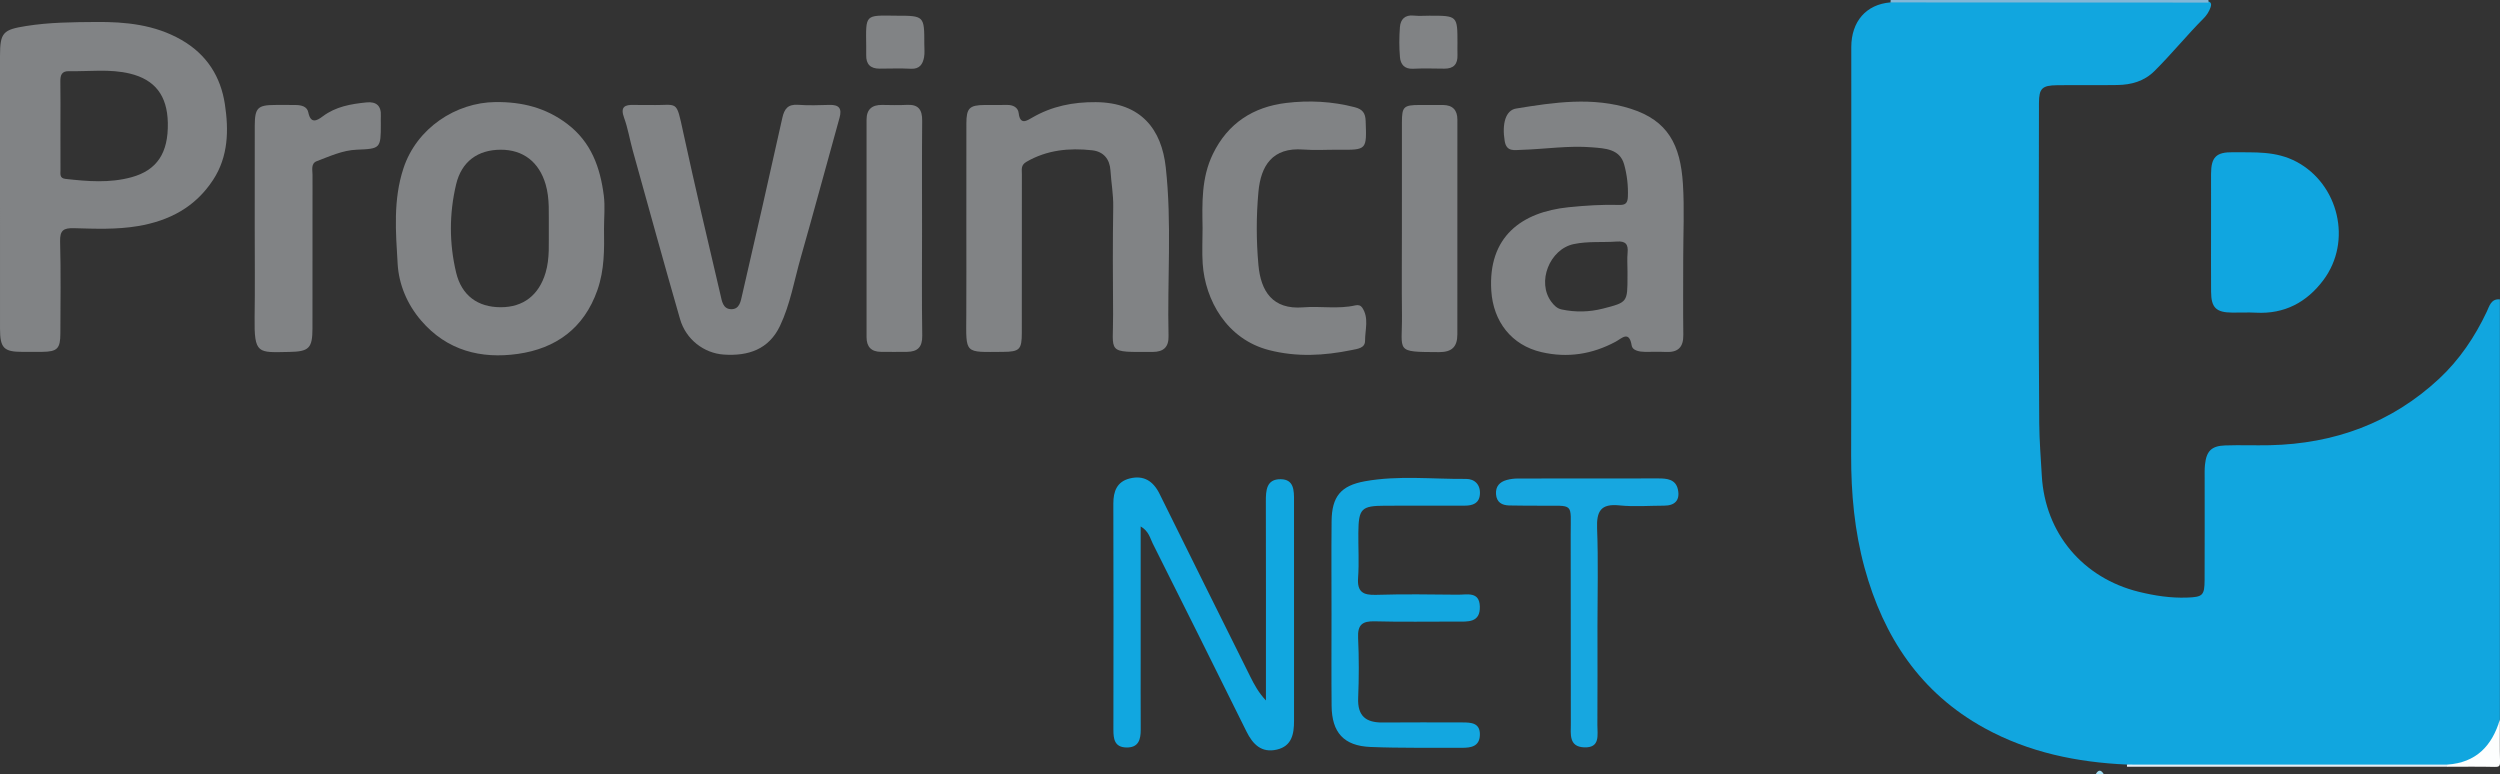 <?xml version="1.0" encoding="utf-8"?>
<!-- Generator: Adobe Illustrator 18.0.0, SVG Export Plug-In . SVG Version: 6.00 Build 0)  -->
<!DOCTYPE svg PUBLIC "-//W3C//DTD SVG 1.1//EN" "http://www.w3.org/Graphics/SVG/1.1/DTD/svg11.dtd">
<svg version="1.1" id="Layer_1" xmlns="http://www.w3.org/2000/svg" xmlns:xlink="http://www.w3.org/1999/xlink" x="0px" y="0px"
	 width="161.5px" height="50px" viewBox="0 0 161.5 50" style="enable-background:new 0 0 161.5 50;" xml:space="preserve">
<rect x="0" y="0" width="161.5" height="50" fill="#333333" stroke="none"/>
<g>
	<path style="fill:#11A6DF;" d="M137.4,49.391c-3.229-0.145-6.338-0.783-9.197-2.353
		c-4.148-2.277-6.533-5.898-7.754-10.364c-0.648-2.37-0.87-4.797-0.865-7.256
		c0.021-8.79,0.007-17.579,0.009-26.369c0.001-1.669,0.964-2.764,2.526-2.895c0.298-0.128,0.612-0.064,0.918-0.064
		c6.476-0.004,12.952-0.003,19.426-0.003c0.272-0.012,0.451,0.06,0.34,0.386c-0.093,0.273-0.251,0.514-0.449,0.713
		c-1.096,1.102-2.075,2.312-3.18,3.407c-0.67,0.664-1.494,0.884-2.395,0.899c-1.3,0.022-2.6-0.007-3.9,0.013
		c-0.953,0.014-1.16,0.198-1.162,1.151c-0.015,6.896-0.035,13.792,0.018,20.688
		c0.009,1.123,0.102,2.255,0.165,3.381c0.209,3.718,2.652,6.617,6.277,7.508c1.019,0.25,2.049,0.408,3.104,0.371
		c1.008-0.035,1.131-0.133,1.136-1.127c0.01-2.176,0.003-4.353,0.004-6.529c0-0.311-0.011-0.623,0.021-0.932
		c0.092-0.879,0.421-1.21,1.296-1.241c0.96-0.034,1.922,0.007,2.883-0.014c4.175-0.091,7.879-1.439,10.948-4.297
		c1.306-1.217,2.309-2.703,3.077-4.332c0.172-0.366,0.274-0.84,0.846-0.795c0,9.047,0,18.094,0,27.142
		c-0.425,2.212-1.349,2.963-3.653,2.966c-6.507,0-13.012,0.001-19.517-0.002
		C138.015,49.443,137.703,49.494,137.4,49.391z"/>
	<path style="fill:#E6EEF5;" d="M137.4,49.391c6.901,0,13.802,0.001,20.703,0.001
		c0.052,0.033,0.069,0.064,0.051,0.095c-0.018,0.03-0.036,0.045-0.054,0.045c-6.899,0-13.797,0-20.695,0
		C137.404,49.486,137.403,49.439,137.4,49.391z"/>
	<path style="fill:#82B7D7;" d="M142.663,0c0,0.056,0.002,0.111,0.007,0.167
		c-6.85-0.004-13.7-0.008-20.55-0.011c0.016-0.051,0.022-0.102,0.017-0.155C128.979,0,135.821,0,142.663,0z"/>
	<path style="fill:#FDFEFE;" d="M158.1,49.533c0.001-0.047,0.002-0.094,0.004-0.141
		c1.856-0.126,2.886-1.212,3.389-2.913c0,0.905-0.016,1.81,0.009,2.714c0.008,0.295-0.053,0.356-0.349,0.349
		C160.136,49.518,159.118,49.533,158.1,49.533z"/>
	<path style="fill:#818385;" d="M62.426,14.759c0-2.261-0.003-4.522,0.002-6.783c0.002-0.993,0.196-1.184,1.179-1.194
		c0.48-0.005,0.961,0.01,1.441-0.003c0.392-0.011,0.717,0.161,0.758,0.525c0.092,0.799,0.534,0.493,0.875,0.295
		c1.276-0.742,2.638-1.012,4.109-1c2.949,0.023,4.249,1.782,4.517,4.2
		c0.403,3.628,0.094,7.275,0.181,10.913c0.017,0.703-0.317,1.021-1.02,1.023c-3.056,0.008-2.542,0.109-2.562-2.422
		c-0.018-2.317-0.027-4.636,0.009-6.953c0.013-0.795-0.131-1.566-0.179-2.35
		c-0.045-0.723-0.441-1.221-1.187-1.302c-1.48-0.161-2.909-0.025-4.241,0.746
		c-0.376,0.218-0.294,0.499-0.295,0.786c-0.006,3.42-0.003,6.84-0.004,10.26c-0,1.077-0.143,1.225-1.209,1.231
		c-2.537,0.015-2.389,0.178-2.377-2.374C62.433,18.49,62.426,16.625,62.426,14.759z"/>
	<path style="fill:#818385;" d="M41.991,6.781c1.839,0.057,1.667-0.44,2.154,1.805
		c0.758,3.494,1.579,6.974,2.396,10.455c0.09,0.385,0.15,0.925,0.695,0.933c0.551,0.008,0.617-0.532,0.706-0.917
		c0.882-3.81,1.748-7.623,2.596-11.441c0.13-0.585,0.362-0.891,1.012-0.845c0.675,0.048,1.356,0.027,2.033,0.006
		c0.616-0.019,0.82,0.227,0.652,0.828c-0.84,3.013-1.65,6.035-2.509,9.043c-0.421,1.474-0.674,3.007-1.336,4.4
		c-0.722,1.522-2.05,1.966-3.638,1.857c-1.273-0.087-2.441-0.97-2.822-2.295
		c-1.044-3.622-2.044-7.258-3.055-10.89c-0.195-0.7-0.308-1.427-0.557-2.105
		c-0.265-0.722,0.045-0.859,0.655-0.837C41.312,6.791,41.652,6.781,41.991,6.781z"/>
	<path style="fill:#818385;" d="M77.686,14.736c-0.026-1.628-0.081-3.245,0.665-4.785
		c0.972-2.006,2.623-3.045,4.727-3.3c1.468-0.178,2.973-0.107,4.44,0.275c0.503,0.131,0.685,0.379,0.703,0.878
		c0.071,1.887,0.082,1.885-1.734,1.868c-0.763-0.007-1.53,0.047-2.288-0.012
		c-2.009-0.157-2.748,1.055-2.903,2.722c-0.146,1.569-0.143,3.171-0.001,4.741c0.152,1.678,0.905,2.893,2.892,2.731
		c1.121-0.092,2.256,0.127,3.37-0.128c0.196-0.045,0.347,0.005,0.444,0.149c0.448,0.672,0.179,1.425,0.182,2.136
		c0.002,0.479-0.474,0.522-0.879,0.605c-1.777,0.362-3.536,0.459-5.324,0
		c-2.731-0.701-4.132-3.231-4.287-5.592C77.644,16.265,77.686,15.499,77.686,14.736z"/>
	<path style="fill:#818385;" d="M16.455,14.726c0-2.202-0.005-4.405,0.002-6.607c0.004-1.15,0.193-1.334,1.306-1.338
		c0.452-0.001,0.904-0.005,1.355,0.003C19.471,6.79,19.838,6.876,19.916,7.258c0.152,0.75,0.546,0.551,0.928,0.262
		c0.844-0.637,1.828-0.803,2.834-0.905c0.632-0.064,0.961,0.223,0.924,0.881c-0.009,0.169-0.001,0.339-0.001,0.508
		c0,1.585-0.018,1.607-1.56,1.667c-0.916,0.036-1.734,0.425-2.568,0.736
		c-0.408,0.152-0.283,0.572-0.284,0.896c-0.005,3.304-0.002,6.607-0.004,9.911
		c-0.001,1.289-0.229,1.5-1.509,1.521c-2.012,0.033-2.262,0.178-2.228-2.249
		C16.477,18.566,16.455,16.646,16.455,14.726z"/>
	<path style="fill:#818385;" d="M59.564,14.825c0,2.286-0.022,4.573,0.013,6.859c0.011,0.734-0.295,1.037-0.979,1.045
		c-0.564,0.007-1.129,0.005-1.694,0c-0.62-0.005-0.924-0.327-0.924-0.942c-0-4.686,0-9.371-0-14.057
		c-0-0.669,0.353-0.959,1.001-0.951c0.536,0.007,1.074,0.024,1.609-0.004c0.742-0.039,0.989,0.315,0.983,1.021
		C59.551,10.139,59.564,12.482,59.564,14.825z"/>
	<path style="fill:#818385;" d="M90.563,14.744c0-2.285-0.002-4.571,0.001-6.856c0.002-0.994,0.117-1.102,1.136-1.106
		c0.508-0.002,1.016-0.003,1.524,0.001c0.618,0.006,0.923,0.328,0.923,0.941
		c0.001,4.627,0.002,9.255-0.002,13.882c-0.001,0.771-0.327,1.144-1.177,1.141
		c-2.907-0.013-2.374,0.005-2.401-2.416C90.546,18.468,90.563,16.606,90.563,14.744z"/>
	<path style="fill:#818385;" d="M92.345,1.014c1.807-0,1.807-0,1.807,1.774c0,0.254-0.008,0.507,0.001,0.761
		c0.023,0.593-0.246,0.892-0.85,0.886c-0.676-0.007-1.354-0.027-2.028,0.006
		c-0.551,0.028-0.797-0.293-0.837-0.739c-0.057-0.643-0.052-1.297-0.004-1.942
		c0.037-0.505,0.318-0.815,0.897-0.753C91.665,1.043,92.007,1.014,92.345,1.014z"/>
	<path style="fill:#818385;" d="M57.863,1.014c1.849,0,1.849,0,1.848,1.843c-0,0.282,0.034,0.571-0.017,0.844
		c-0.083,0.445-0.289,0.768-0.842,0.74c-0.675-0.034-1.353-0.011-2.03-0.007
		c-0.596,0.003-0.88-0.289-0.865-0.883c0.005-0.197,0.002-0.395,0-0.592
		C55.934,0.916,55.857,0.987,57.863,1.014z"/>
	<path style="fill:#10A6E0;" d="M142.833,15.038c0-1.27-0.004-2.541,0.001-3.812c0.004-1.071,0.328-1.408,1.421-1.391
		c1.39,0.022,2.753-0.101,4.103,0.617c2.706,1.44,3.622,5.125,1.727,7.649c-1.075,1.433-2.513,2.197-4.352,2.098
		c-0.507-0.027-1.016-0.001-1.524-0.005c-1.048-0.007-1.367-0.315-1.373-1.345
		C142.827,17.579,142.833,16.309,142.833,15.038z"/>
	<path style="fill:#818385;" d="M14.528,6.736c-0.267-1.765-1.152-3.208-2.805-4.157
		C9.99,1.583,8.085,1.405,6.213,1.42C4.715,1.431,3.187,1.44,1.681,1.681C0.211,1.917,0,2.089,0,3.606
		c-0,2.881,0,5.763,0,8.644c0,2.994-0.001,5.989,0.001,8.983c0.001,1.249,0.242,1.497,1.445,1.498
		c0.424,0,0.848,0.004,1.271-0.001c0.983-0.01,1.181-0.203,1.183-1.189c0.005-1.977,0.037-3.956-0.017-5.932
		C3.863,14.877,4.101,14.722,4.785,14.741c1.375,0.039,2.753,0.096,4.128-0.136c2.032-0.343,3.701-1.224,4.852-2.982
		C14.758,10.108,14.78,8.4,14.528,6.736z M8.496,11.449c-1.411,0.387-2.836,0.268-4.263,0.108
		c-0.397-0.044-0.324-0.318-0.326-0.555c-0.006-0.958-0.003-1.916-0.003-2.874c-0-0.958,0.01-1.916-0.005-2.874
		c-0.006-0.399,0.09-0.665,0.549-0.656c1.319,0.027,2.646-0.161,3.953,0.158c1.616,0.394,2.404,1.419,2.441,3.178
		C10.881,9.882,10.142,10.997,8.496,11.449z"/>
	<path style="fill:#818385;" d="M39.006,12.636c-0.231-1.815-0.811-3.456-2.364-4.632
		c-1.388-1.051-2.917-1.428-4.636-1.411c-2.564,0.026-5.085,1.688-5.939,4.268
		c-0.678,2.049-0.501,4.125-0.379,6.186c0.079,1.331,0.609,2.602,1.516,3.661c1.665,1.943,3.872,2.492,6.249,2.154
		c2.443-0.346,4.269-1.643,5.138-4.118c0.463-1.319,0.447-2.645,0.428-3.991
		C39.02,14.046,39.094,13.331,39.006,12.636z M35.245,17.616c-0.43,1.447-1.435,2.233-2.901,2.231
		c-1.481-0.002-2.523-0.753-2.879-2.242c-0.45-1.885-0.448-3.805-0.001-5.691c0.351-1.48,1.398-2.237,2.879-2.242
		c1.457-0.005,2.481,0.797,2.903,2.232c0.277,0.942,0.192,1.901,0.207,2.857
		C35.438,15.715,35.525,16.675,35.245,17.616z"/>
	<path style="fill:#818385;" d="M108.736,16.718c0-1.611,0.082-3.227-0.019-4.832c-0.159-2.538-0.973-4.096-3.363-4.859
		c-2.466-0.787-4.949-0.419-7.417-0.015c-0.676,0.111-0.917,0.988-0.734,2.099
		c0.117,0.712,0.623,0.582,1.093,0.568c1.519-0.045,3.034-0.288,4.555-0.162c0.83,0.069,1.787,0.098,2.068,1.103
		c0.185,0.662,0.27,1.372,0.242,2.084c-0.016,0.403-0.144,0.545-0.546,0.534c-1.097-0.031-2.189,0.037-3.284,0.149
		c-3.051,0.311-5.21,1.914-4.994,5.386c0.125,2.004,1.31,3.527,3.241,3.974
		c1.687,0.391,3.279,0.141,4.799-0.677c0.382-0.205,0.867-0.748,1.031,0.255c0.053,0.324,0.505,0.401,0.855,0.405
		c0.452,0.005,0.905-0.016,1.357,0.006c0.781,0.037,1.132-0.306,1.122-1.098
		C108.721,19.997,108.736,18.358,108.736,16.718z M105.143,16.322c-0.037,0.392-0.007,0.79-0.007,1.185
		c0,0.113,0,0.226,0,0.339c0,1.676,0.003,1.686-1.587,2.09c-0.879,0.224-1.768,0.245-2.663,0.056
		c-0.309-0.065-0.497-0.27-0.663-0.488c-0.969-1.278-0.117-3.41,1.441-3.736c0.926-0.194,1.852-0.097,2.775-0.164
		C105.015,15.561,105.194,15.779,105.143,16.322z"/>
	<path style="fill:#A0DCF1;" d="M135.393,50c0.168-0.296,0.336-0.272,0.503,0C135.729,50,135.561,50,135.393,50z"/>
	<path style="fill:#11A7E0;" d="M73.688,34.007c0,2.842,0,5.586,0,8.329c0,1.593-0.007,3.187,0.003,4.78
		c0.004,0.663-0.139,1.196-0.945,1.171c-0.75-0.024-0.821-0.554-0.82-1.15c0.006-4.864,0.011-9.728-0.004-14.592
		c-0.003-0.804,0.23-1.426,1.052-1.635c0.902-0.229,1.522,0.16,1.931,0.988
		c1.947,3.943,3.907,7.879,5.866,11.816c0.257,0.516,0.53,1.025,1.008,1.536c0-0.343,0-0.686,0-1.029
		c0-3.942,0.006-7.883-0.005-11.825c-0.002-0.721,0.036-1.449,0.959-1.439c0.871,0.009,0.862,0.744,0.861,1.391
		c-0.001,4.738-0.004,9.476,0.001,14.215c0.001,0.855-0.141,1.637-1.112,1.862
		c-0.99,0.229-1.55-0.339-1.963-1.174c-2.005-4.054-4.026-8.101-6.054-12.143
		C74.289,34.754,74.215,34.318,73.688,34.007z"/>
	<path style="fill:#13A7E0;" d="M86.016,39.698c-0-2.012-0.015-4.023,0.005-6.035
		c0.016-1.588,0.599-2.296,2.165-2.576c2.16-0.386,4.344-0.13,6.517-0.149c0.555-0.005,0.942,0.365,0.899,0.987
		c-0.041,0.594-0.466,0.739-0.973,0.74c-1.718,0.003-3.437-0.004-5.155,0.004c-1.539,0.007-1.71,0.182-1.725,1.759
		c-0.009,0.964,0.053,1.932-0.017,2.891c-0.068,0.919,0.317,1.135,1.164,1.108c1.758-0.055,3.52-0.028,5.28-0.01
		c0.587,0.006,1.387-0.229,1.421,0.751c0.037,1.075-0.777,0.989-1.504,0.986c-1.76-0.006-3.521,0.033-5.28-0.017
		c-0.814-0.023-1.118,0.228-1.08,1.065c0.06,1.296,0.057,2.599,0.004,3.896
		c-0.046,1.151,0.495,1.586,1.578,1.575c1.718-0.017,3.437-0.004,5.155-0.004
		c0.574,0,1.156,0.029,1.13,0.816c-0.025,0.743-0.581,0.826-1.164,0.823c-1.969-0.011-3.941,0.027-5.907-0.054
		c-1.718-0.071-2.49-0.934-2.507-2.647C86.002,43.638,86.017,41.668,86.016,39.698z"/>
	<path style="fill:#17A7E0;" d="M103.196,40.428c0,2.136,0.008,4.272-0.005,6.408
		c-0.004,0.637,0.203,1.49-0.863,1.443c-0.994-0.043-0.851-0.868-0.852-1.516
		c-0.011-4.062,0.003-8.125-0.009-12.187c-0.006-2.162,0.269-1.884-1.968-1.907
		c-0.67-0.007-1.34,0.003-2.01-0.016c-0.465-0.013-0.808-0.2-0.846-0.729c-0.036-0.504,0.235-0.788,0.683-0.915
		c0.237-0.067,0.493-0.097,0.741-0.097c3.015-0.007,6.031-0.003,9.046-0.006c0.571-0.001,1.141,0.046,1.283,0.727
		c0.141,0.676-0.195,1.032-0.891,1.032c-0.963,0.001-1.935,0.082-2.888-0.017
		c-1.213-0.126-1.487,0.382-1.444,1.499C103.253,36.238,103.196,38.334,103.196,40.428z"/>
</g>
</svg>

